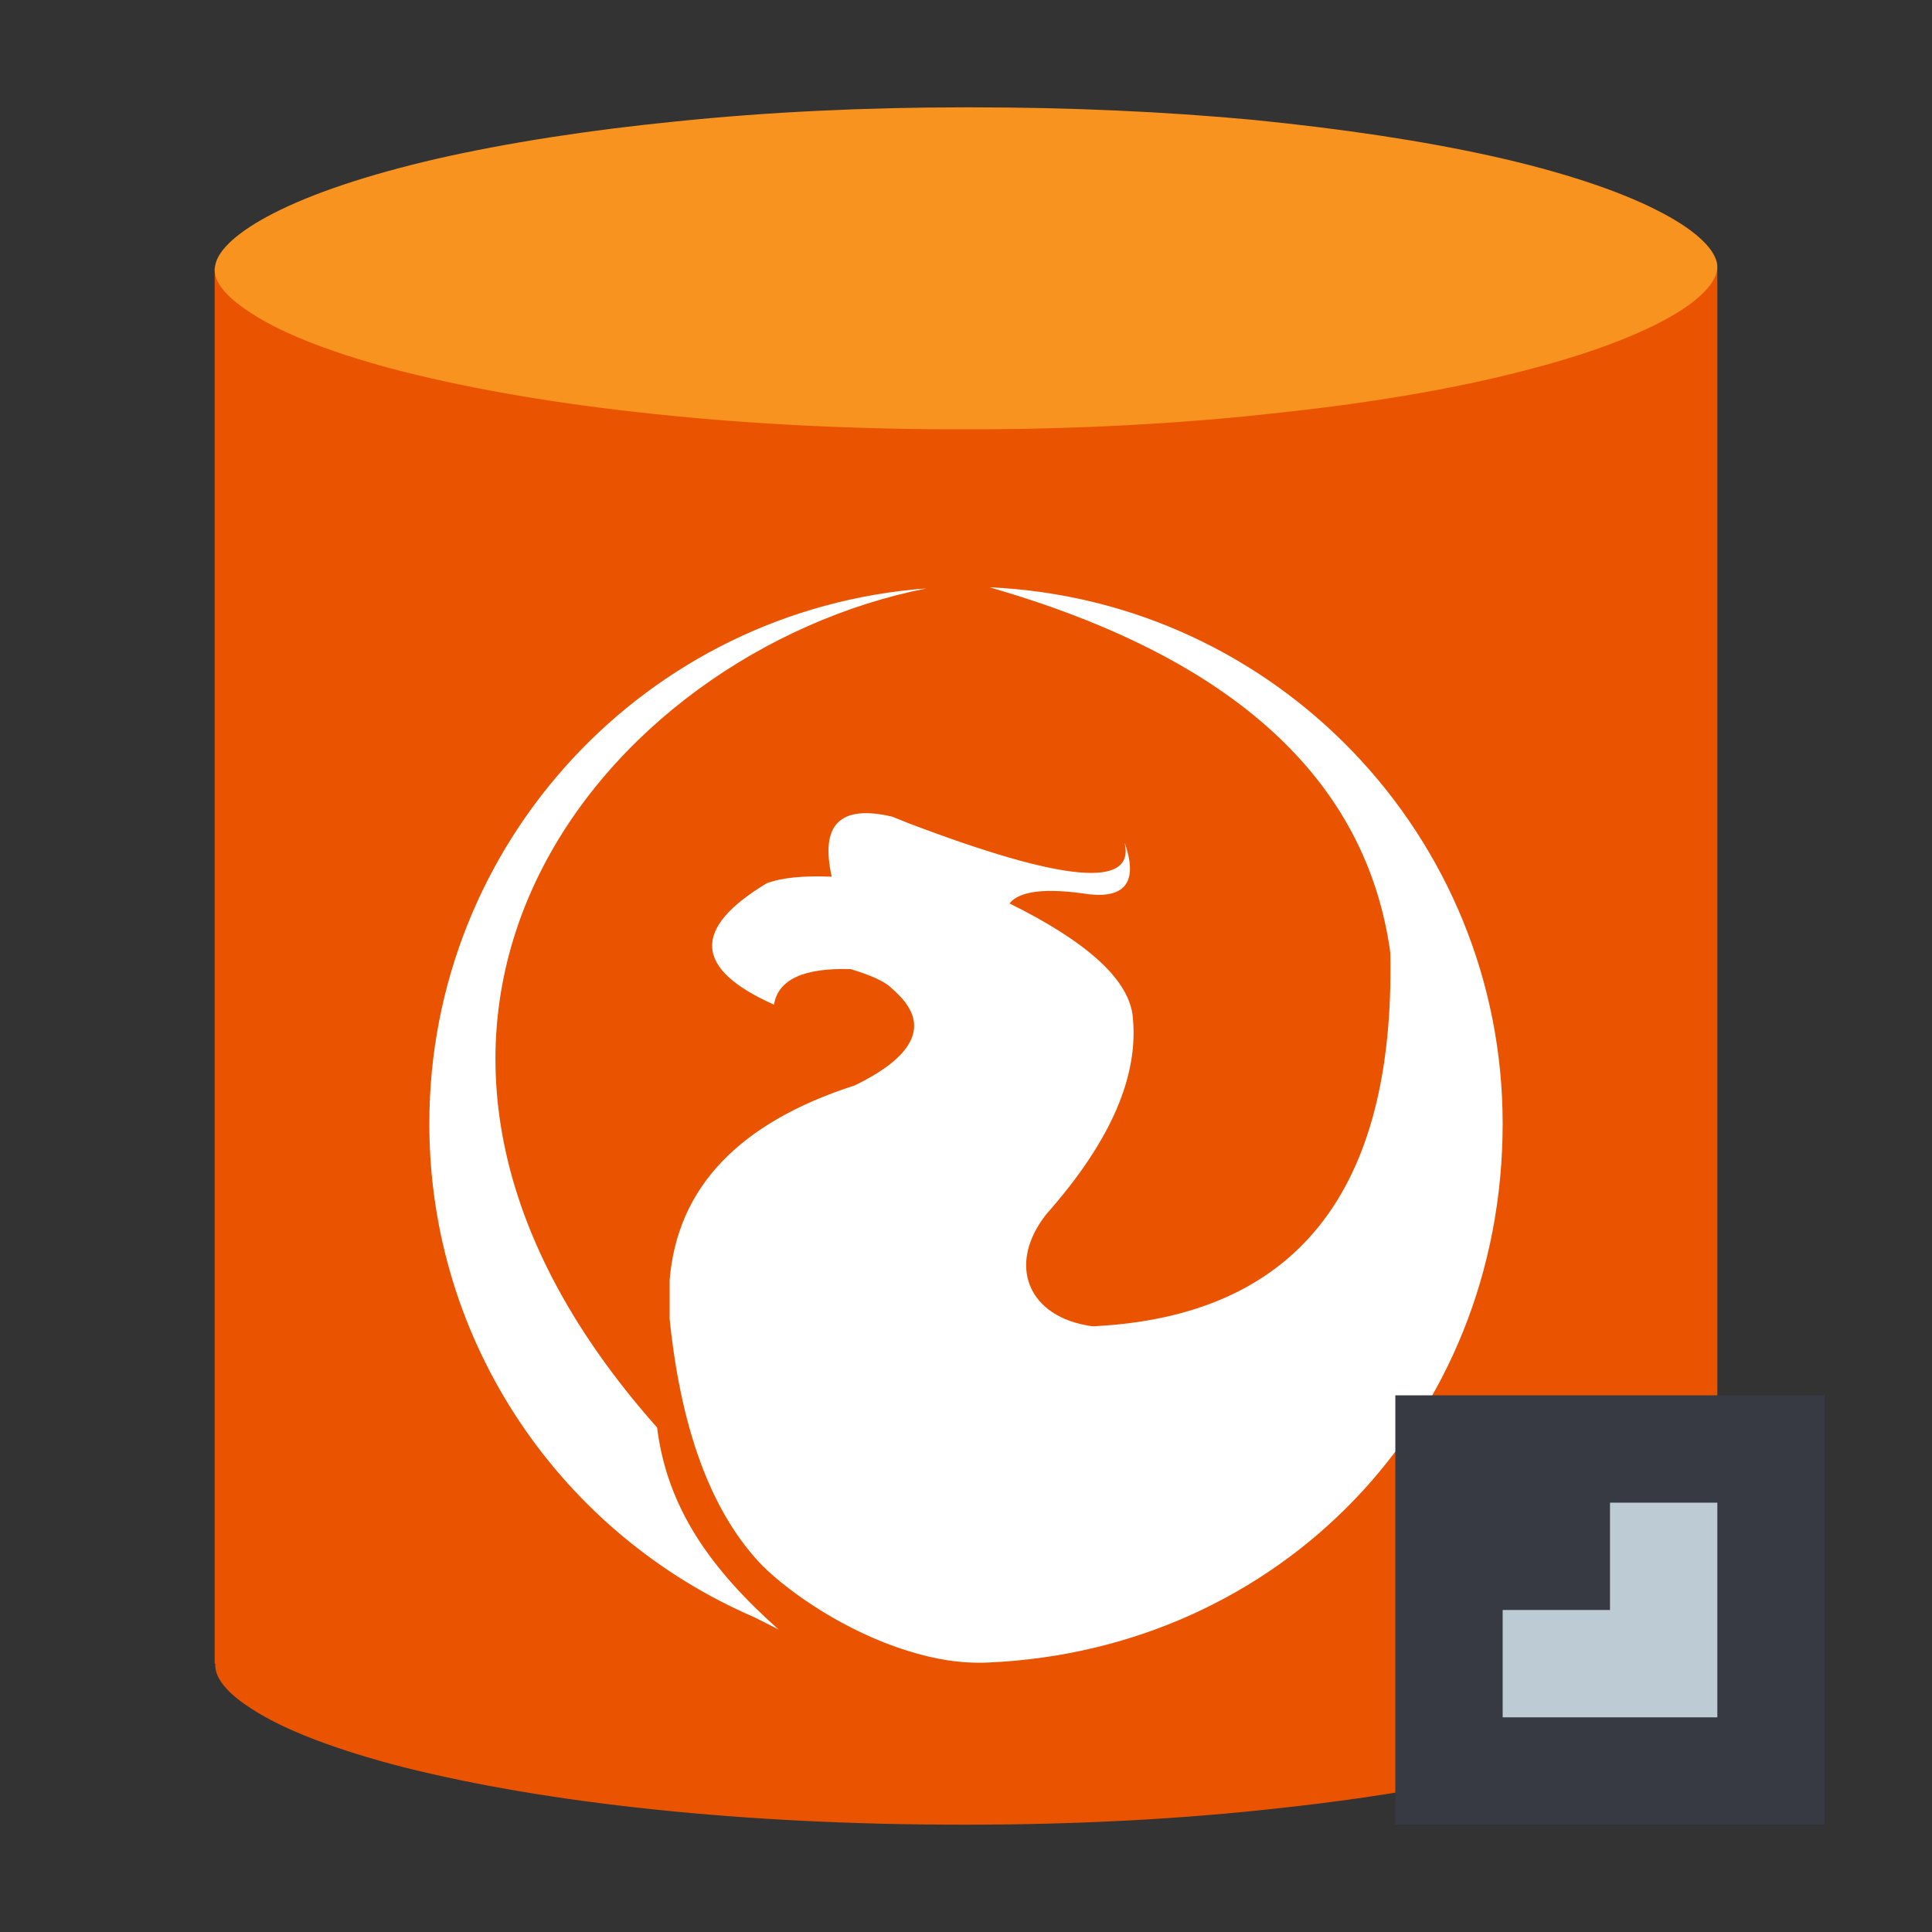 <?xml version="1.0" encoding="utf-8"?>
<svg version="1.1" id="img" xmlns="http://www.w3.org/2000/svg" xmlns:xlink="http://www.w3.org/1999/xlink" x="0px" y="0px"
	 width="18px" height="18px" viewBox="0 0 18 18" style="enable-background:new 0 0 18 18;" xml:space="preserve">
<rect x="0" y="0" width="18" height="18" fill="#333333" stroke="none"/>
<g id="db-firebird-import.default">
	<path style="fill:#EA5400;" d="M16,2.5H2v13h0.006c-0.013,0.157,0.17,0.314,0.333,0.417c0.303,0.2,0.796,0.387,1.422,0.548
		c0.663,0.166,1.441,0.3,2.323,0.392C6.985,16.952,7.952,17,8.953,17h0.062c1.019,0,2.004-0.052,2.924-0.156
		c0.881-0.096,1.66-0.23,2.312-0.403c0.622-0.162,1.11-0.353,1.418-0.554c0.148-0.098,0.31-0.239,0.321-0.387H16V2.5z"/>
	<path style="fill:#F7931E;" d="M15.996,2.448c0.033,0.165-0.161,0.329-0.326,0.438c-0.308,0.2-0.797,0.392-1.418,0.554
		c-0.653,0.173-1.431,0.308-2.312,0.403C11.019,3.948,10.033,4,9.015,4H8.953C7.952,4,6.985,3.952,6.085,3.856
		c-0.881-0.092-1.66-0.226-2.323-0.392C3.136,3.304,2.643,3.117,2.34,2.917C2.169,2.809,1.971,2.644,2.004,2.478
		c0.023-0.152,0.222-0.326,0.544-0.491c0.365-0.187,0.882-0.36,1.527-0.509C4.729,1.33,5.479,1.213,6.302,1.131
		C7.156,1.043,8.062,1,8.991,1h0.056c0.91,0,1.796,0.039,2.631,0.117c0.83,0.083,1.579,0.195,2.228,0.339
		c0.64,0.143,1.171,0.318,1.536,0.505C15.769,2.126,15.964,2.3,15.996,2.448z"/>
	<path style="fill-rule:evenodd;clip-rule:evenodd;fill:#FFFFFF;" d="M4,10.468c0-2.616,2.019-4.792,4.632-4.986
		c-2.994,0.591-5.86,4.048-2.51,7.818c0.094,0.755,0.504,1.322,1.131,1.881l-0.226-0.114C5.246,14.299,4,12.528,4,10.468"/>
	<path style="fill-rule:evenodd;clip-rule:evenodd;fill:#FFFFFF;" d="M9.22,5.472c2.264,0.652,3.508,1.785,3.733,3.401
		c0.047,2.229-0.877,3.392-2.772,3.484c-0.609-0.08-0.806-0.579-0.428-1.05c0.6-0.679,0.866-1.295,0.798-1.858
		c-0.049-0.334-0.43-0.678-1.146-1.032c0.096-0.119,0.343-0.146,0.743-0.085c0.344,0.037,0.455-0.126,0.33-0.482
		c0.1,0.432-0.574,0.368-2.023-0.184C8.408,7.646,8.36,7.628,8.31,7.608C7.825,7.495,7.64,7.682,7.749,8.168
		C7.482,8.157,7.283,8.177,7.144,8.229C6.443,8.65,6.466,9.029,7.211,9.36C7.25,9.126,7.487,9.016,7.925,9.029
		c0.194,0.058,0.319,0.116,0.38,0.176c0.064,0.056,0.117,0.112,0.151,0.166c0.081,0.124,0.081,0.248,0,0.373
		c-0.081,0.125-0.245,0.248-0.491,0.368c-1.082,0.348-1.656,0.954-1.726,1.814v0.364c0,0.006,0.002,0.013,0.002,0.018
		c0.112,1.075,0.415,1.818,0.863,2.28c0.253,0.251,0.773,0.613,1.352,0.792c0.248,0.079,0.504,0.122,0.759,0.109
		C11.921,15.367,14,13.231,14,10.468C14,7.795,11.892,5.59,9.22,5.472z"/>
	<rect x="13" y="13" style="fill:#373943;" width="4" height="4"/>
	<polygon style="fill:#BDCCD4;" points="15,14 15,15 14,15 14,16 15,16 16,16 16,15 16,14 	"/>
</g>
</svg>
